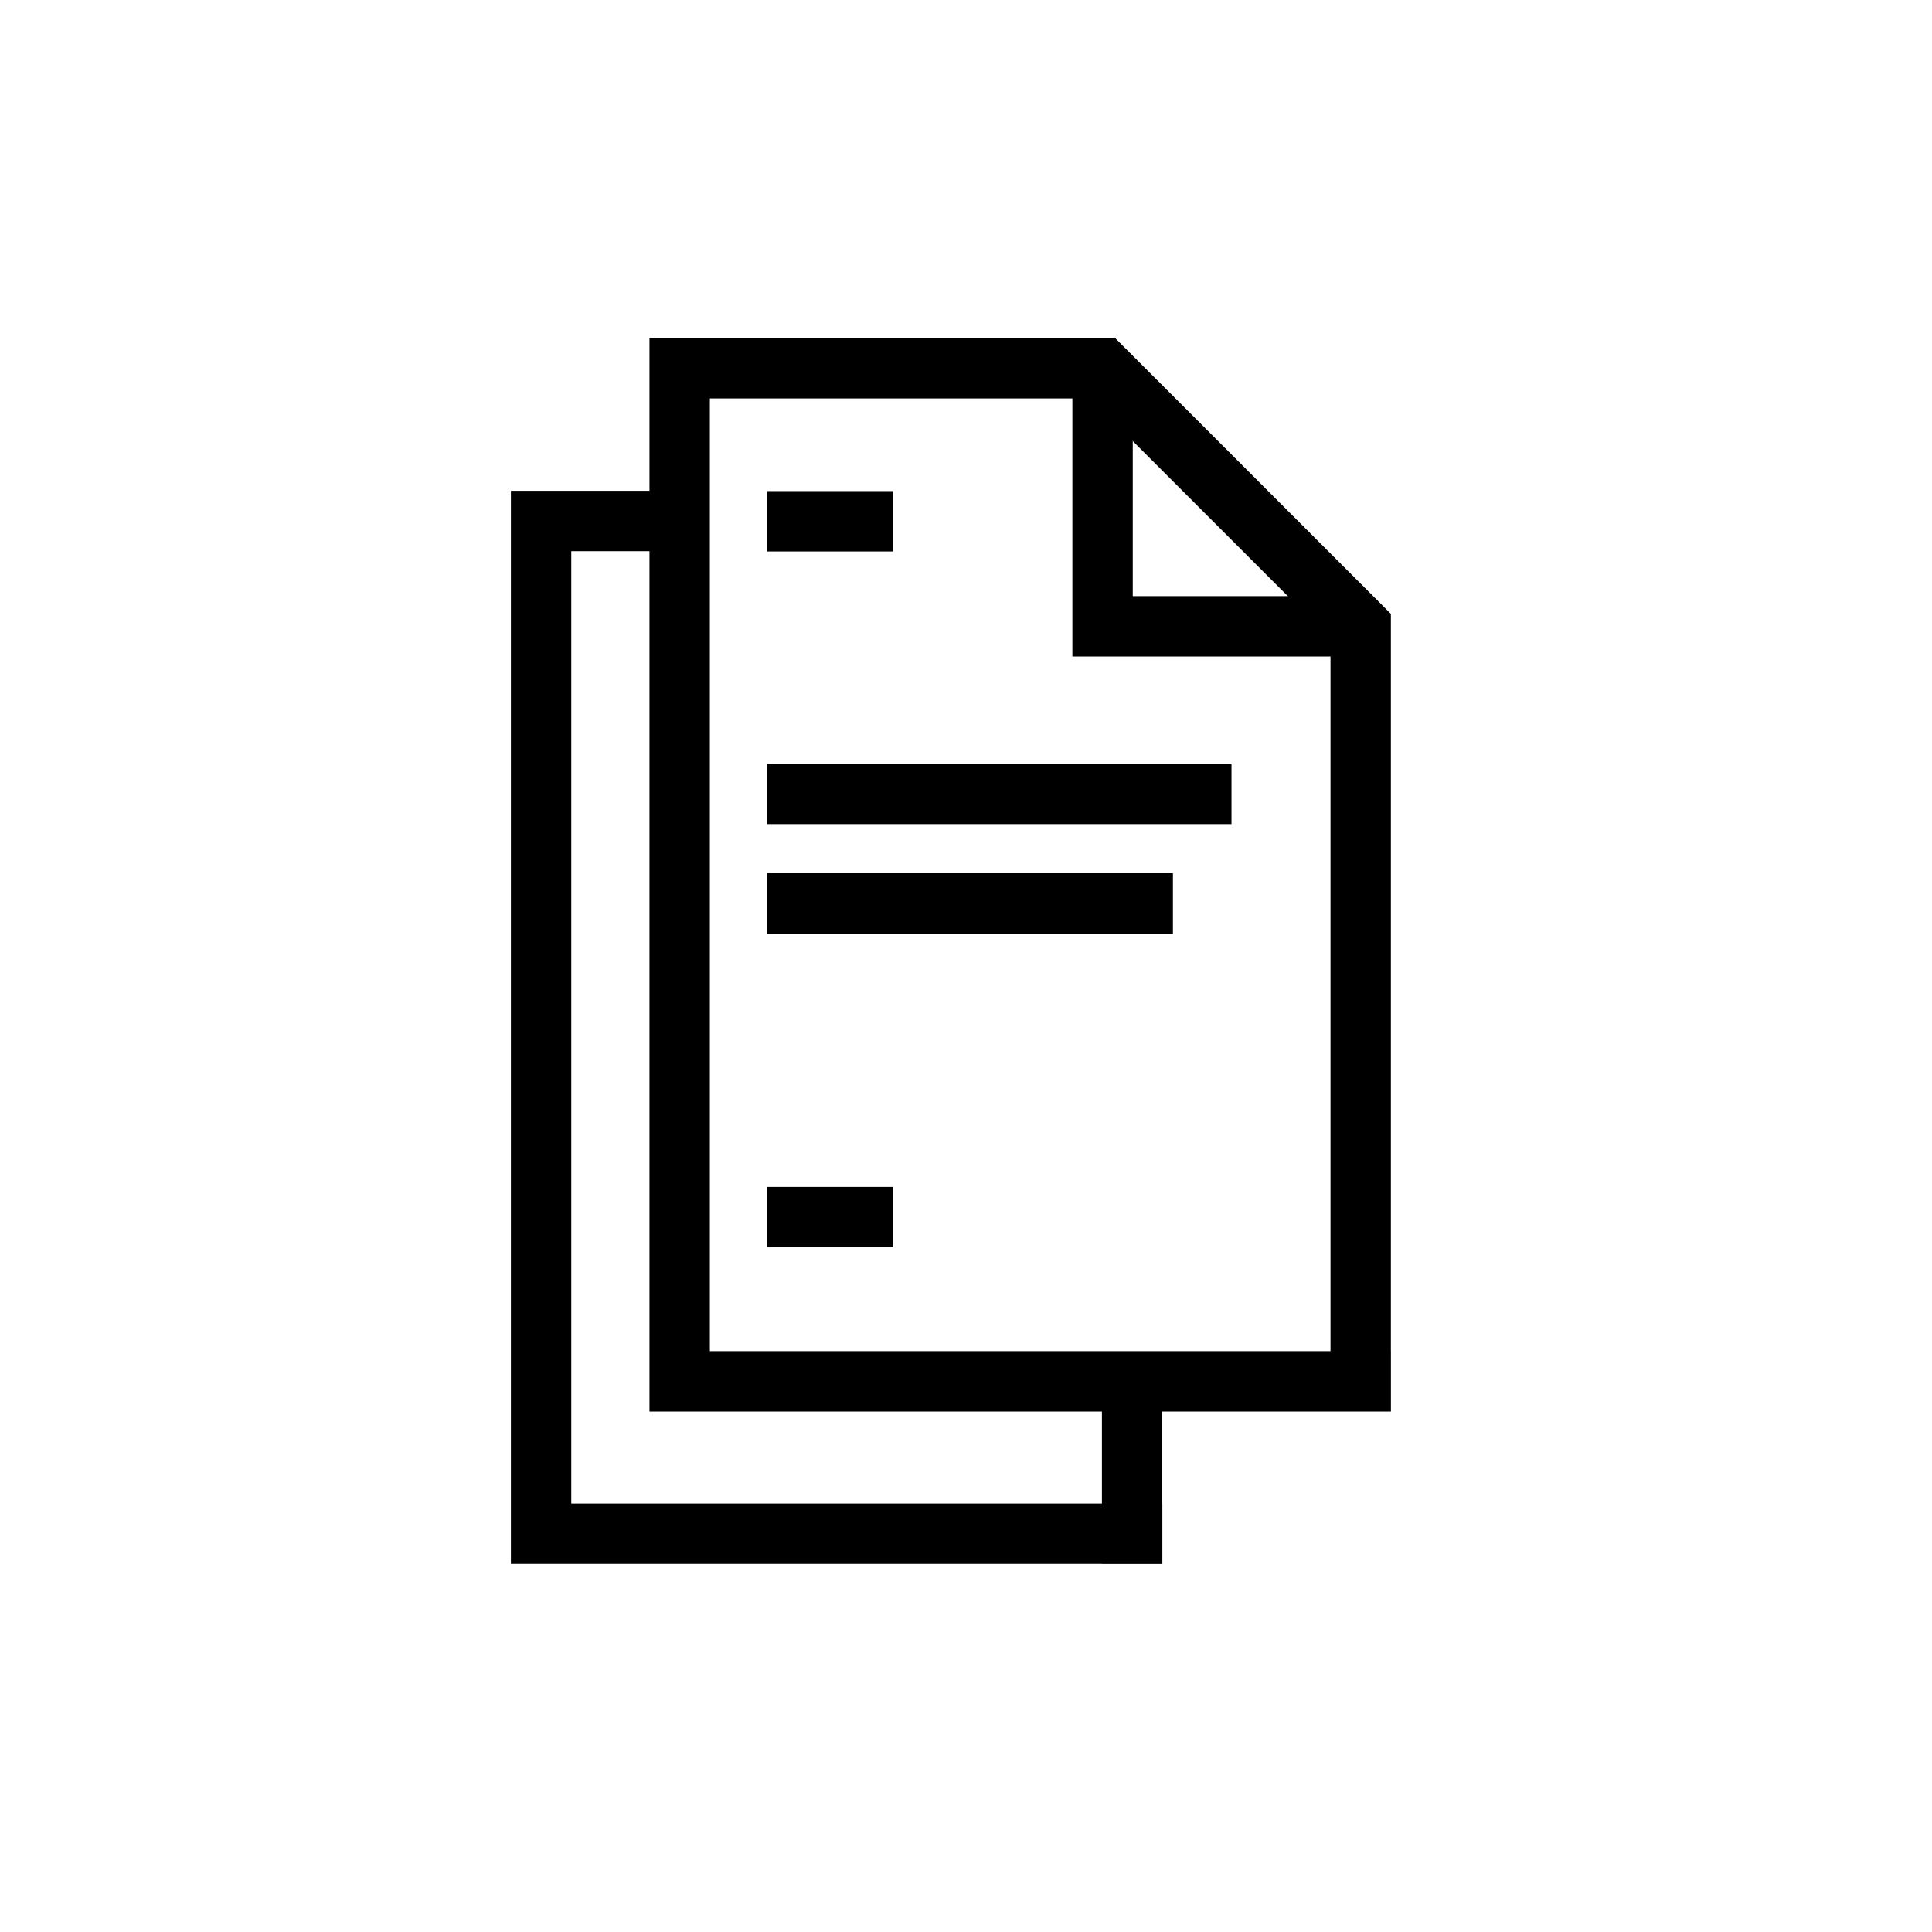 <svg width="48" height="48" viewBox="0 0 48 48" fill="none" xmlns="http://www.w3.org/2000/svg">
<path d="M27.393 9.149V15.561H33.806" stroke="currentColor" stroke-width="1.5" stroke-miterlimit="10"/>
<path d="M33.806 35.066V15.561L27.394 9.149H16.886V34.319H34.557" stroke="currentColor" stroke-width="1.5" stroke-miterlimit="10"/>
<path d="M16.885 12.944H13.443V38.106H28.878" stroke="currentColor" stroke-width="1.5" stroke-miterlimit="10"/>
<path d="M22.188 12.951H19.053" stroke="currentColor" stroke-width="1.5" stroke-miterlimit="10"/>
<path d="M22.188 30.239H19.053" stroke="currentColor" stroke-width="1.5" stroke-miterlimit="10"/>
<path d="M30.596 19.724H19.053" stroke="currentColor" stroke-width="1.5" stroke-miterlimit="10"/>
<path d="M29.141 22.446H19.053" stroke="currentColor" stroke-width="1.5" stroke-miterlimit="10"/>
<path d="M28.127 38.851V33.727" stroke="currentColor" stroke-width="1.5"/>
<defs>
<clipPath id="clip0_234_10043">
<rect width="48" height="48" fill="white"/>
</clipPath>
</defs>
</svg>
